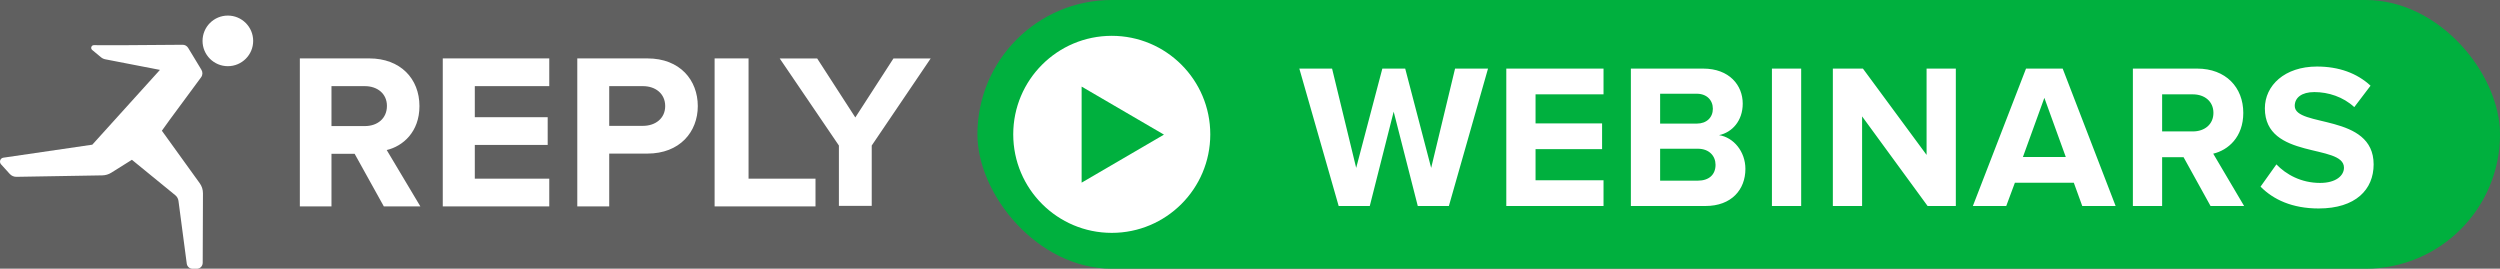 <?xml version="1.0" encoding="UTF-8"?>
<svg width="642px" height="69px" viewBox="0 0 642 69" version="1.1" xmlns="http://www.w3.org/2000/svg" xmlns:xlink="http://www.w3.org/1999/xlink" style="background: #606060;">
    <!-- Generator: Sketch 64 (93537) - https://sketch.com -->
    <title>Logo/Logo-Webinars-White</title>
    <desc>Created with Sketch.</desc>
    <g id="Logo/Logo-Webinars-White" stroke="none" stroke-width="1" fill="none" fill-rule="evenodd">
        <rect fill="#606060" x="0" y="0" width="642" height="69"></rect>
        <g id="Logo-Webinars">
            <path d="M46.914,11.498 C47.484,11.495 48.014,11.795 48.316,12.292 L48.316,12.292 L51.731,17.932 C52.09,18.526 52.056,19.286 51.645,19.843 L51.645,19.843 L43.604,30.736 L41.568,33.568 L51.303,47.071 C51.837,47.811 52.123,48.709 52.12,49.631 L52.12,49.631 L52.055,67.49 C52.052,68.333 51.386,69.015 50.567,69.015 L50.567,69.015 L49.431,69.015 C48.687,69.015 48.057,68.449 47.957,67.69 L47.957,67.69 L45.833,51.597 C45.757,51.025 45.47,50.505 45.031,50.146 L45.031,50.146 L33.874,41.033 L28.587,44.346 C27.889,44.783 27.09,45.021 26.273,45.035 L26.273,45.035 L4.21,45.408 C3.562,45.418 2.941,45.146 2.499,44.659 L2.499,44.659 L0.267,42.196 C-0.278,41.594 0.059,40.61 0.851,40.495 L0.851,40.495 L23.706,37.153 L41.071,17.948 L27.033,15.226 C26.631,15.149 26.253,14.969 25.935,14.705 L25.935,14.705 L23.67,12.825 C23.178,12.417 23.459,11.598 24.091,11.598 L24.091,11.598 L32.174,11.605 Z M58.513,4 C62.101,4 65.015,6.911 65.015,10.506 C65.015,14.09 62.101,16.996 58.513,16.996 C54.918,16.996 52.012,14.09 52.012,10.506 C52.012,6.911 54.918,4 58.513,4 Z" id="Combined-Shape" fill="#FFFFFF"></path>
            <path d="M94.847,15 C102.798,15 107.716,20.184 107.716,27.249 C107.716,33.914 103.427,37.56 99.308,38.529 L107.946,53 L98.565,53 L91.072,39.498 L85.123,39.498 L85.123,53 L77,53 L77,15 L94.847,15 Z M141.051,15 L141.051,22.121 L121.931,22.121 L121.931,30.098 L140.646,30.098 L140.646,37.219 L121.931,37.219 L121.931,45.879 L141.051,45.879 L141.051,53 L113.703,53 L113.703,15 L141.051,15 Z M166.261,15 C174.633,15 179.193,20.583 179.193,27.249 C179.193,33.857 174.575,39.441 166.261,39.441 L156.446,39.441 L156.446,53 L148.248,53 L148.248,15 L166.261,15 Z M192.229,15 L192.229,45.879 L209.42,45.879 L209.42,53 L183.511,53 L183.511,15 L192.229,15 Z M209.85,15.011 L219.645,30.163 L229.441,15.011 L239,15.011 L223.86,37.371 L223.86,52.865 L215.43,52.865 L215.43,37.371 L200.231,15.011 L209.85,15.011 Z M93.702,22.122 L85.123,22.122 L85.123,32.376 L93.702,32.376 C96.906,32.376 99.365,30.44 99.365,27.192 C99.365,24.058 96.906,22.122 93.702,22.122 Z M165.107,22.121 L156.446,22.121 L156.446,32.319 L165.107,32.319 C168.34,32.319 170.822,30.382 170.822,27.249 C170.822,24.058 168.34,22.121 165.107,22.121 Z" id="Combined-Shape" fill="#FFFFFF"></path>
            <g id="Group-10" transform="translate(251, 0)">
                <g id="Group-5">
                    <g id="Group">
                        <rect id="Rectangle" fill="#00B03E" x="0" y="0" width="391" height="69" rx="34.5"></rect>
                        <path d="M100.758,52.9 L106.895,28.672 L113.084,52.9 L121.072,52.9 L131.123,17.616 L122.659,17.616 L116.523,43.114 L109.857,17.616 L103.985,17.616 L97.267,43.114 L91.078,17.616 L82.667,17.616 L92.77,52.9 L100.758,52.9 Z M160.786,52.9 L160.786,46.288 L143.329,46.288 L143.329,38.3 L160.416,38.3 L160.416,31.687 L143.329,31.687 L143.329,24.228 L160.786,24.228 L160.786,17.616 L135.817,17.616 L135.817,52.9 L160.786,52.9 Z M186.958,52.9 C193.676,52.9 197.22,48.668 197.22,43.378 C197.22,38.934 194.205,35.284 190.449,34.702 C193.782,34.015 196.533,31.052 196.533,26.609 C196.533,21.901 193.094,17.616 186.376,17.616 L167.808,17.616 L167.808,52.9 L186.958,52.9 Z M184.736,31.74 L175.32,31.74 L175.32,24.07 L184.736,24.07 C187.275,24.07 188.862,25.709 188.862,27.931 C188.862,30.153 187.275,31.74 184.736,31.74 Z M185,46.393 L175.32,46.393 L175.32,38.194 L185,38.194 C187.963,38.194 189.55,40.098 189.55,42.32 C189.55,44.859 187.857,46.393 185,46.393 Z M211.542,52.9 L211.542,17.616 L204.031,17.616 L204.031,52.9 L211.542,52.9 Z M227.187,52.9 L227.187,29.889 L244.009,52.9 L251.257,52.9 L251.257,17.616 L243.745,17.616 L243.745,39.781 L227.399,17.616 L219.675,17.616 L219.675,52.9 L227.187,52.9 Z M264.203,52.9 L266.425,46.922 L281.555,46.922 L283.723,52.9 L292.293,52.9 L278.698,17.616 L269.282,17.616 L255.633,52.9 L264.203,52.9 Z M279.491,40.31 L268.488,40.31 L273.99,25.128 L279.491,40.31 Z M304.235,52.9 L304.235,40.363 L309.736,40.363 L316.666,52.9 L325.289,52.9 L317.354,39.463 C321.163,38.564 325.077,35.231 325.077,28.989 C325.077,22.43 320.581,17.616 313.228,17.616 L296.723,17.616 L296.723,52.9 L304.235,52.9 Z M312.117,33.75 L304.235,33.75 L304.235,24.228 L312.117,24.228 C315.132,24.228 317.407,26.027 317.407,28.989 C317.407,31.952 315.132,33.75 312.117,33.75 Z M344.425,53.535 C353.947,53.535 358.549,48.668 358.549,42.214 C358.549,29.042 338.289,32.798 338.289,27.191 C338.289,25.075 340.087,23.646 343.314,23.646 C346.911,23.646 350.72,24.863 353.577,27.508 L357.756,22.006 C354.264,18.779 349.609,17.087 344.002,17.087 C335.697,17.087 330.618,21.953 330.618,27.825 C330.618,41.103 350.932,36.818 350.932,43.061 C350.932,45.071 348.921,46.975 344.795,46.975 C339.928,46.975 336.067,44.806 333.58,42.214 L329.507,47.927 C332.787,51.26 337.654,53.535 344.425,53.535 Z" id="WEBINARS" fill="#FFFFFF" fill-rule="nonzero"></path>
                        <circle id="Oval" fill="#FFFFFF" cx="34.5" cy="34.5" r="25.3"></circle>
                    </g>
                </g>
                <polygon id="Triangle" fill="#00B03E" transform="translate(37.333, 34.571) scale(-1, 1) rotate(-90) translate(-37.333, -34.571) " points="37.333 24 49.667 45.143 25 45.143"></polygon>
            </g>
        </g>
    </g>
</svg>